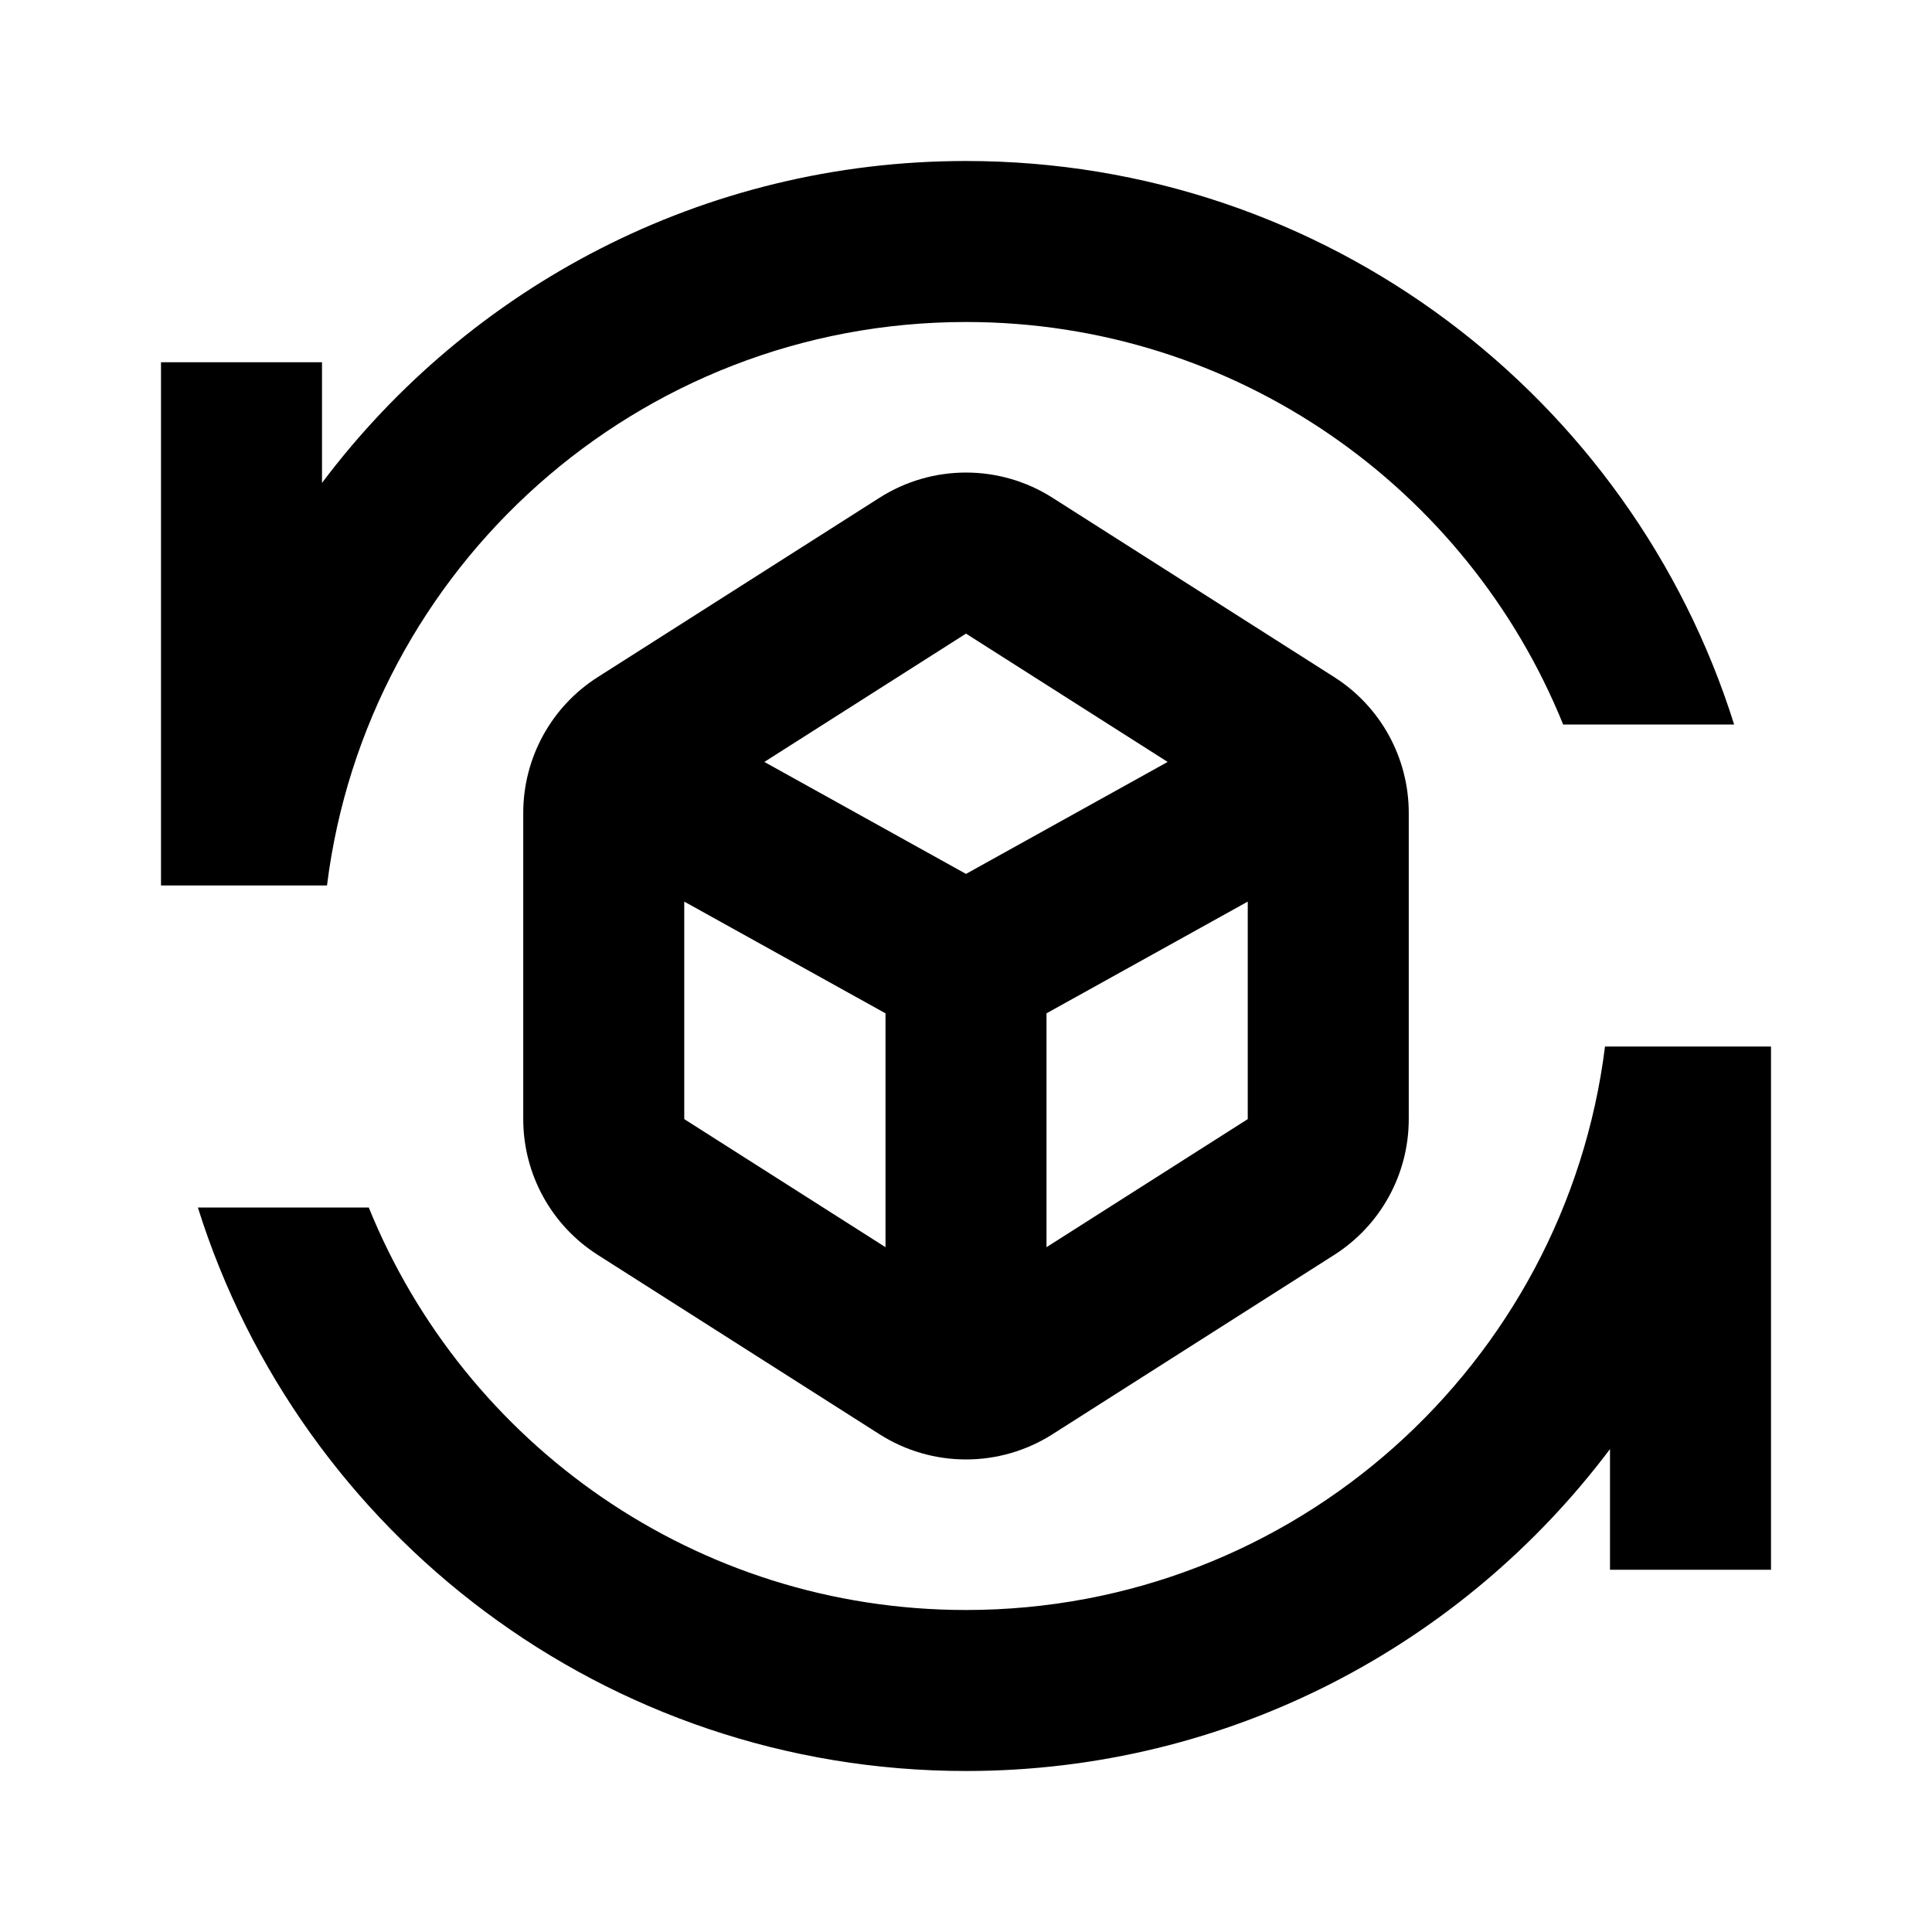<svg xmlns="http://www.w3.org/2000/svg" width="24" height="24" viewBox="0 0 24 24" fill="none">
  <path d="M12 4C7.92 4 4.554 7.054 4.062 11H2V4.5H4V5.999C5.824 3.571 8.729 2 12 2C16.478 2 20.268 4.943 21.542 9H19.418C18.232 6.068 15.357 4 12 4Z" fill="currentColor"/>
  <path d="M19.938 13C19.446 16.946 16.08 20 12 20C8.643 20 5.768 17.932 4.581 15H2.458C3.732 19.057 7.522 22 12 22C15.271 22 18.175 20.429 20 18.001V19.5H22V13H19.938Z" fill="currentColor"/>
  <path fill-rule="evenodd" clip-rule="evenodd" d="M10.926 6.183C11.581 5.766 12.419 5.766 13.074 6.183L16.574 8.411C17.151 8.778 17.5 9.414 17.5 10.098V13.902C17.5 14.586 17.151 15.222 16.574 15.589L13.074 17.817C12.419 18.234 11.581 18.234 10.926 17.817L7.426 15.589C6.849 15.222 6.5 14.586 6.5 13.902V10.098C6.5 9.414 6.849 8.778 7.426 8.411L10.926 6.183ZM14.505 9.465L12 7.871L9.495 9.465L12 10.856L14.505 9.465ZM8.5 13.902V11.2L11 12.588V15.493L8.5 13.902ZM13 15.493L15.5 13.902L15.5 11.2L13 12.588V15.493Z" fill="currentColor"/>
</svg>